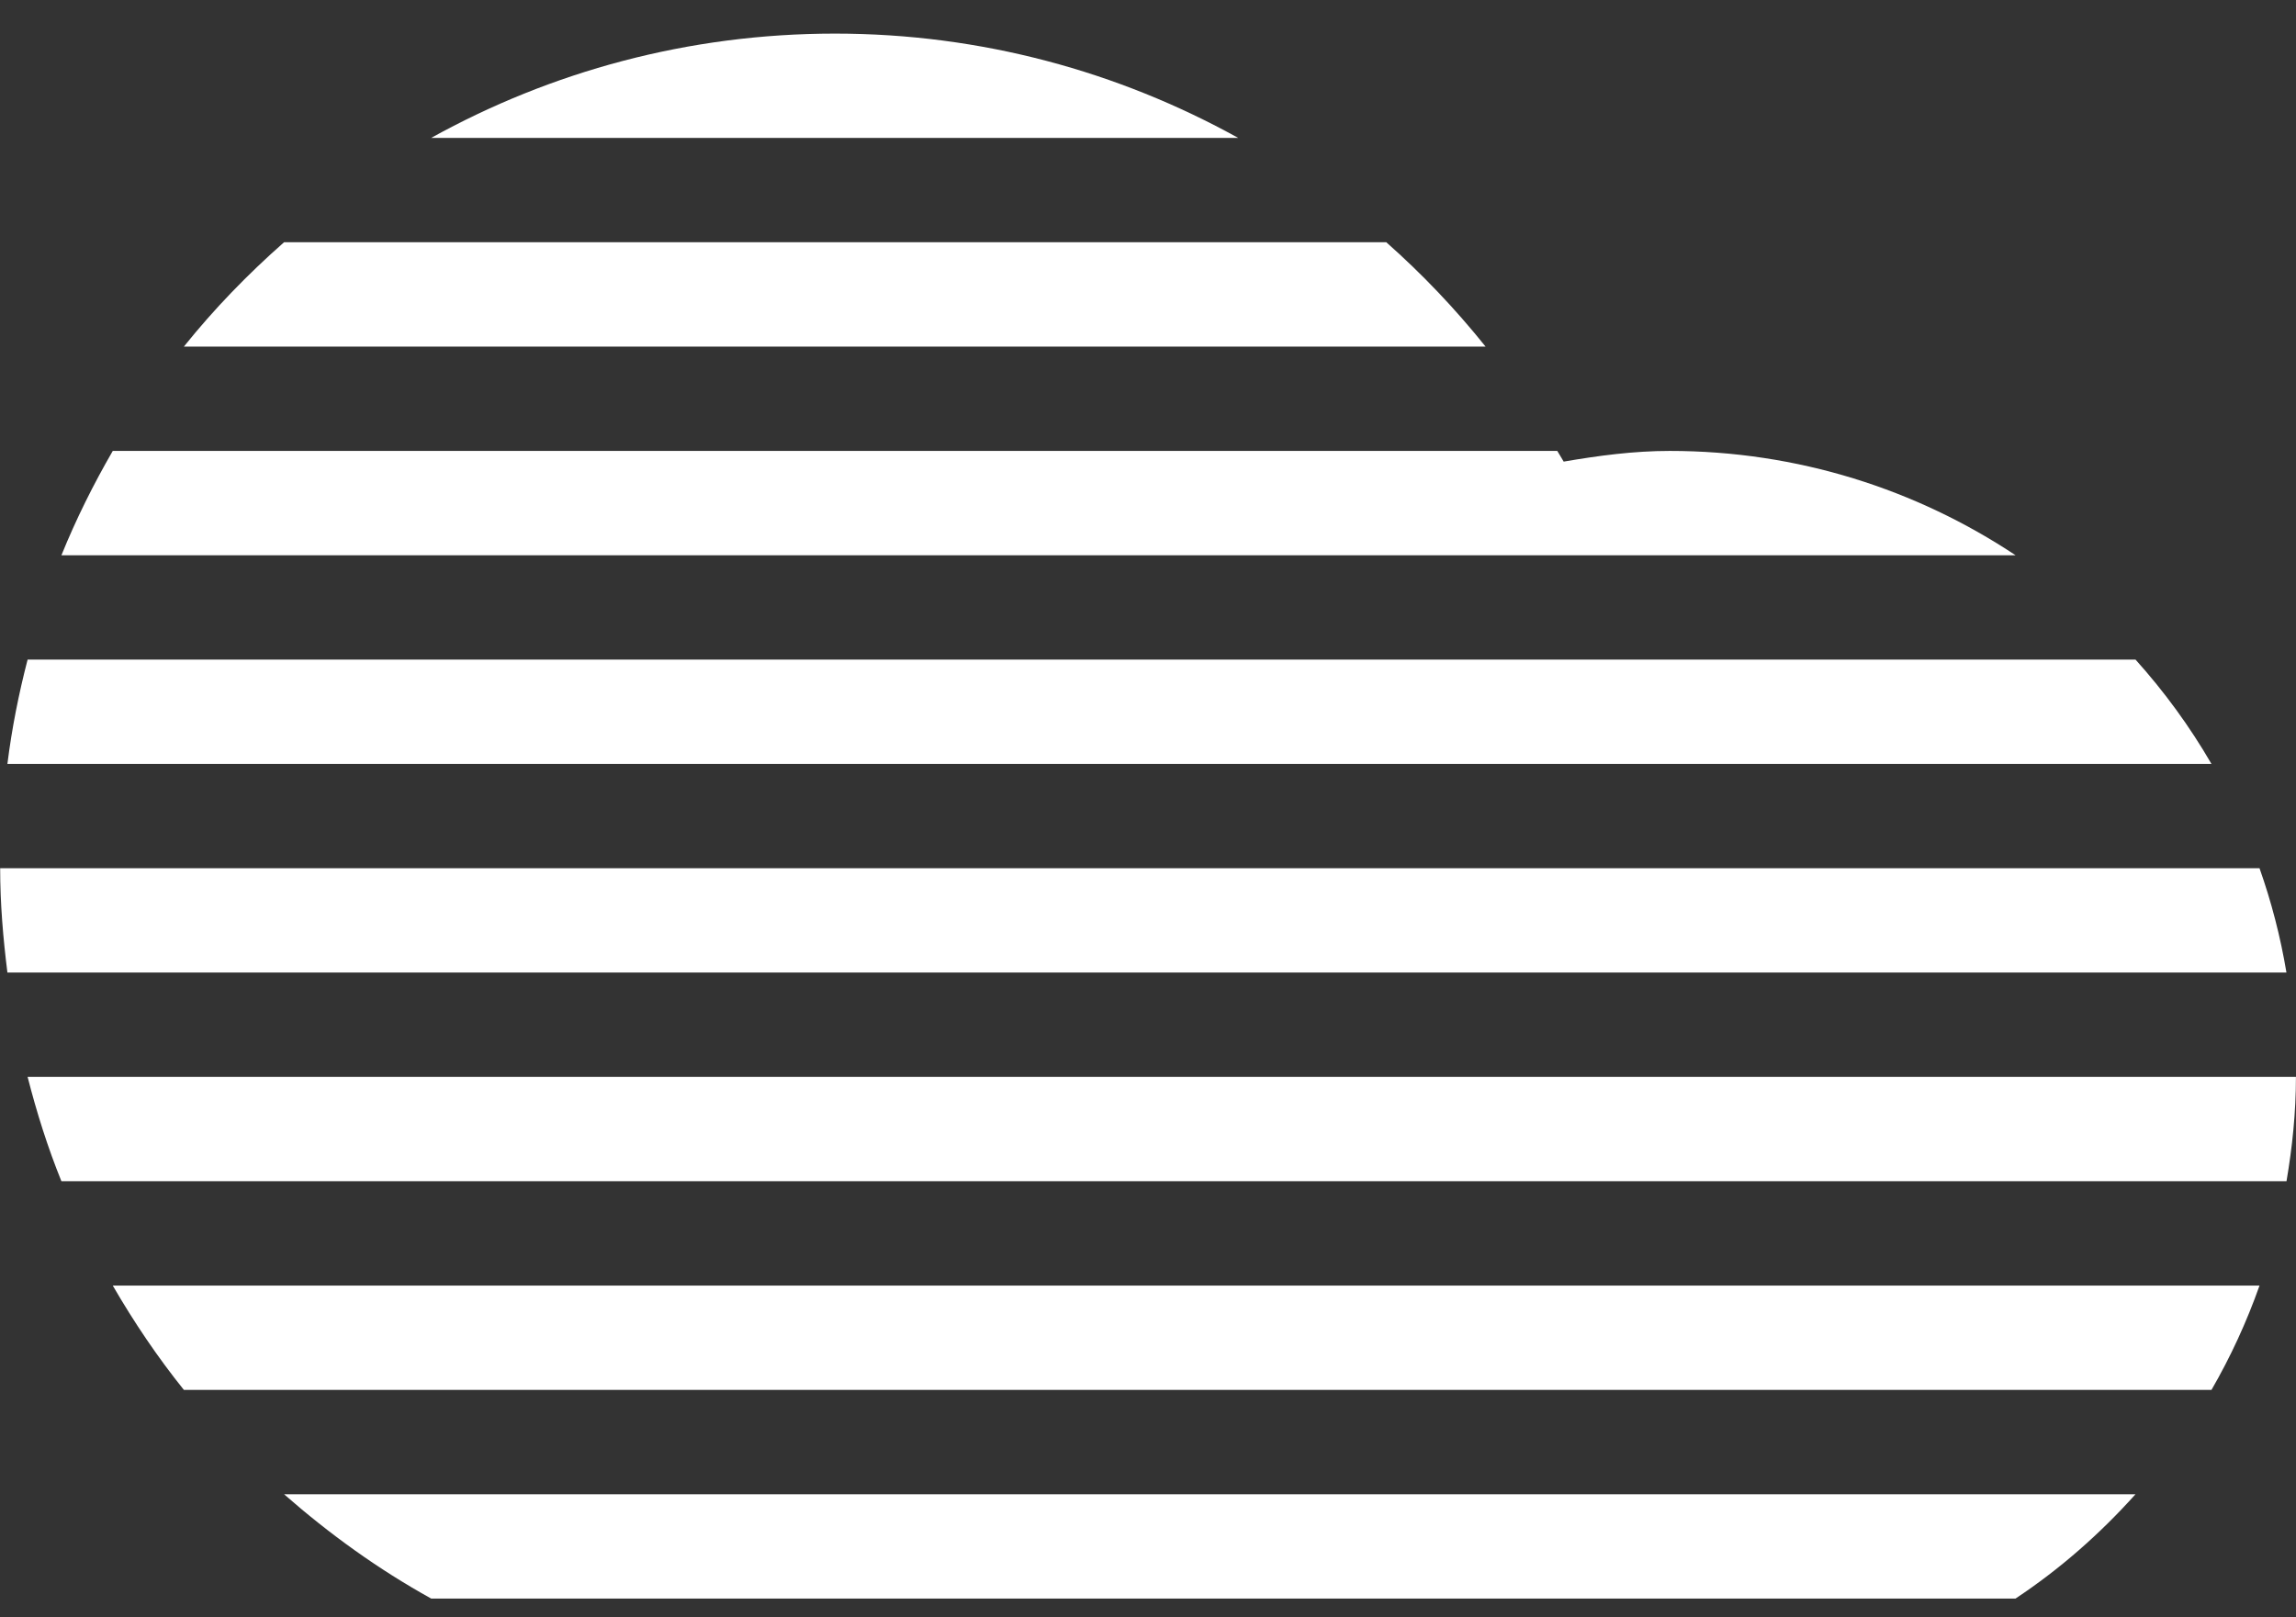 <?xml version="1.0" encoding="UTF-8" standalone="no"?>
<svg width="44px" height="31px" viewBox="0 0 44 31" version="1.1" xmlns="http://www.w3.org/2000/svg" xmlns:xlink="http://www.w3.org/1999/xlink">
    <rect x="0" y="0" width="44" height="31" fill="#333333" stroke="none"/>
    <!-- Generator: Sketch 43.1 (39012) - http://www.bohemiancoding.com/sketch -->
    <title>fog</title>
    <desc>Created with Sketch.</desc>
    <defs></defs>
    <g id="Page-1" stroke="none" stroke-width="1" fill="none" fill-rule="evenodd">
        <g id="weather-app" transform="translate(-147, -317)" fill-rule="nonzero" fill="#FFFFFF">
            <g id="Weather-Icons" transform="translate(141, 308)">
                <g id="fog" transform="translate(6, 9)">
                    <path d="M1.177,22.641 C0.915,21.995 0.704,21.326 0.529,20.641 L43.999,20.641 C43.999,21.325 43.929,21.989 43.818,22.641 L1.177,22.641 Z M8.263,2.643 C10.557,1.372 13.193,0.644 16.001,0.644 C18.807,0.644 21.437,1.374 23.728,2.643 L8.263,2.643 Z M0.142,14.642 C0.227,13.96 0.36,13.295 0.529,12.643 L40.925,12.643 C41.476,13.256 41.964,13.924 42.38,14.642 L0.142,14.642 Z M1.177,10.643 C1.458,9.95 1.79,9.284 2.161,8.643 L29.843,8.643 C29.883,8.711 29.927,8.778 29.966,8.848 C30.63,8.734 31.304,8.643 31.999,8.643 C34.45,8.643 36.728,9.381 38.626,10.643 L1.177,10.643 Z M3.524,6.643 C4.104,5.92 4.749,5.255 5.444,4.643 L26.566,4.643 C27.256,5.253 27.892,5.923 28.469,6.643 L3.524,6.643 Z M43.817,18.641 L0.142,18.641 C0.06,17.985 0.003,17.321 0.003,16.642 L43.301,16.642 C43.528,17.285 43.702,17.953 43.817,18.641 Z M43.301,24.641 C43.054,25.34 42.746,26.008 42.38,26.641 L3.524,26.641 C3.019,26.012 2.567,25.342 2.161,24.641 L43.301,24.641 Z M5.444,28.641 L40.924,28.641 C40.244,29.399 39.477,30.075 38.625,30.64 L8.263,30.64 C7.247,30.078 6.309,29.4 5.444,28.641 Z" id="Shape"></path>
                </g>
            </g>
        </g>
    </g>
</svg>
